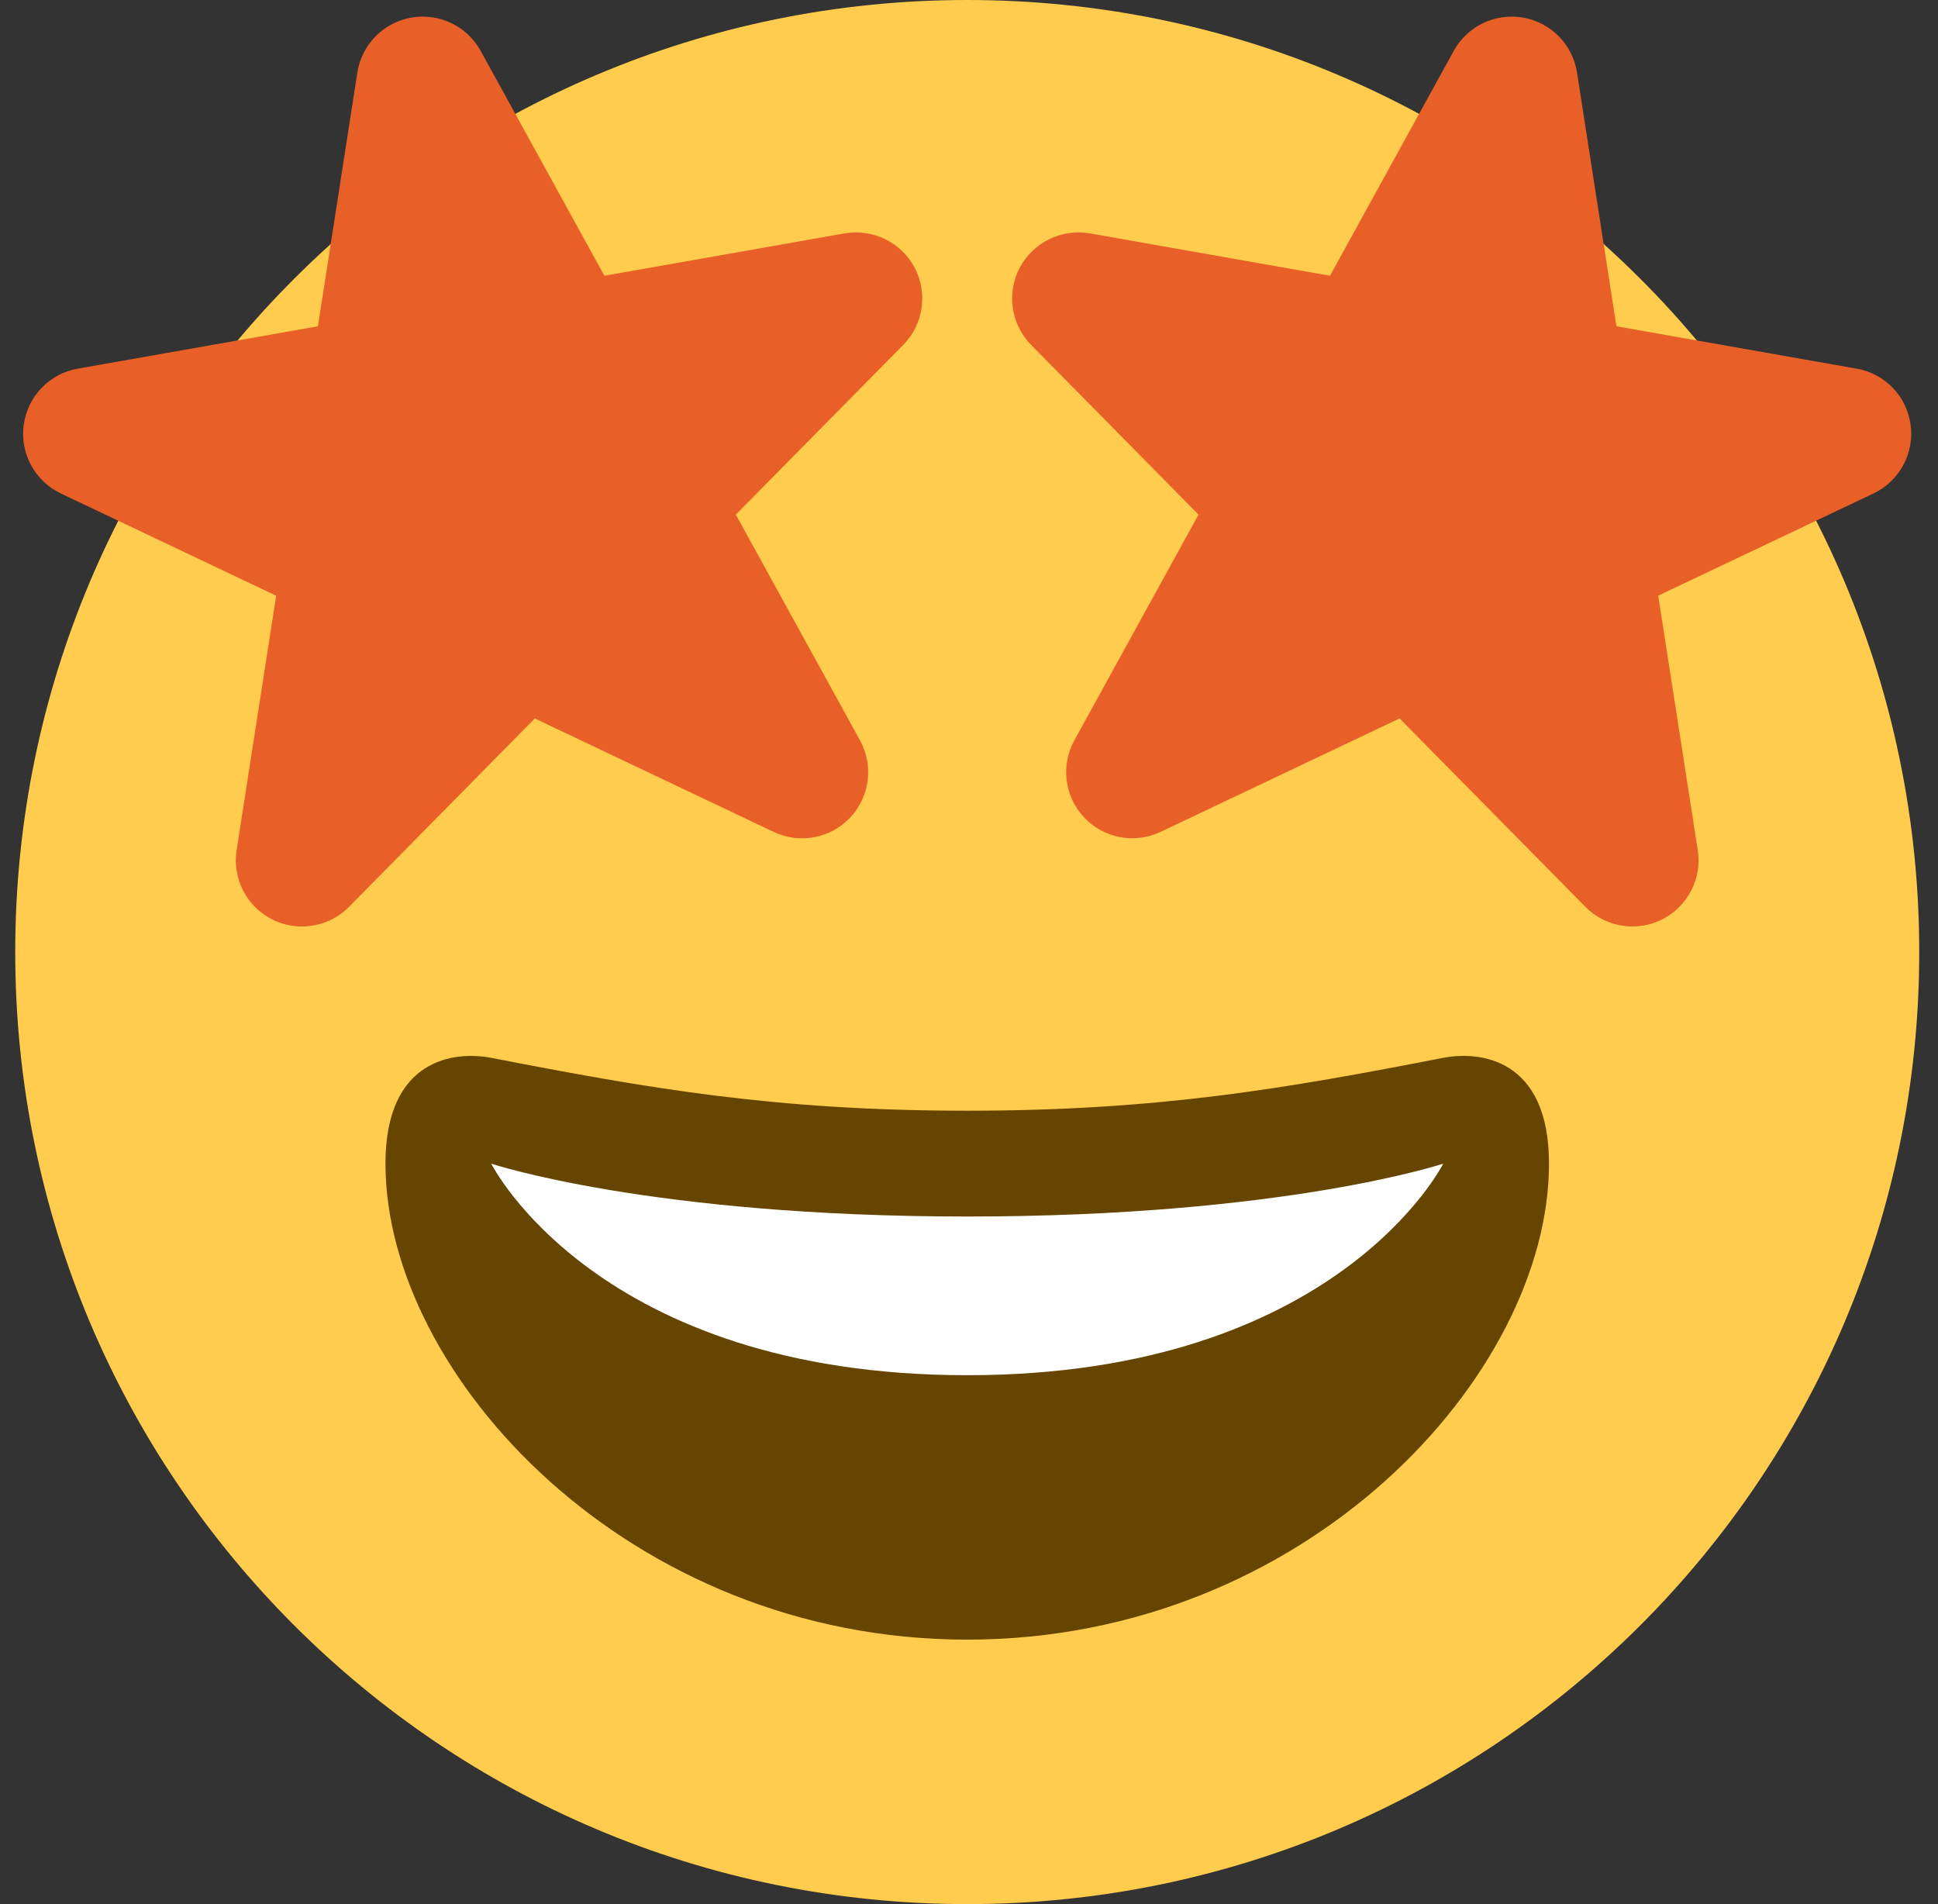 <svg width="57" height="56" viewBox="0 0 57 56" fill="none" xmlns="http://www.w3.org/2000/svg">
<rect x="0" y="0" width="57" height="56" fill="#333333" stroke="none"/>
<path d="M56.448 28C56.448 43.464 43.911 56 28.448 56C12.984 56 0.448 43.464 0.448 28C0.448 12.536 12.984 0 28.448 0C43.911 0 56.448 12.536 56.448 28Z" fill="#FFCC4D"/>
<path d="M28.448 32.666C22.812 32.666 19.073 32.01 14.448 31.111C13.392 30.907 11.337 31.111 11.337 34.222C11.337 40.444 18.485 48.222 28.448 48.222C38.41 48.222 45.559 40.444 45.559 34.222C45.559 31.111 43.504 30.905 42.448 31.111C37.823 32.01 34.084 32.666 28.448 32.666Z" fill="#664500"/>
<path d="M14.448 34.223C14.448 34.223 19.114 35.778 28.448 35.778C37.781 35.778 42.448 34.223 42.448 34.223C42.448 34.223 39.337 40.445 28.448 40.445C17.559 40.445 14.448 34.223 14.448 34.223Z" fill="white"/>
<path d="M24.842 6.864L17.776 8.11L14.136 1.494C13.735 0.765 12.911 0.374 12.095 0.518C11.276 0.662 10.638 1.312 10.51 2.134L9.351 9.596L2.286 10.842C1.454 10.988 0.811 11.658 0.698 12.497C0.584 13.335 1.026 14.15 1.791 14.514L8.123 17.52L6.959 25.005C6.83 25.839 7.253 26.66 8.006 27.041C8.284 27.181 8.583 27.248 8.88 27.248C9.389 27.248 9.891 27.049 10.266 26.67L15.729 21.13L22.757 24.467C23.519 24.828 24.428 24.658 25.006 24.044C25.585 23.429 25.7 22.513 25.294 21.774L21.642 15.135L26.565 10.145C27.159 9.543 27.295 8.625 26.903 7.875C26.508 7.126 25.669 6.72 24.842 6.864ZM32.053 6.864L39.118 8.11L42.758 1.494C43.16 0.765 43.984 0.374 44.799 0.518C45.618 0.662 46.255 1.312 46.383 2.134L47.542 9.596L54.607 10.842C55.441 10.988 56.083 11.657 56.195 12.495C56.307 13.334 55.867 14.149 55.102 14.513L48.771 17.518L49.934 25.004C50.063 25.837 49.64 26.659 48.887 27.04C48.609 27.18 48.31 27.247 48.013 27.247C47.505 27.247 47.002 27.048 46.627 26.668L41.164 21.129L34.136 24.465C33.374 24.826 32.465 24.657 31.887 24.042C31.308 23.428 31.193 22.512 31.599 21.773L35.251 15.135L30.328 10.145C29.734 9.543 29.599 8.625 29.991 7.875C30.387 7.126 31.226 6.72 32.053 6.864Z" fill="#E95F28"/>
</svg>

